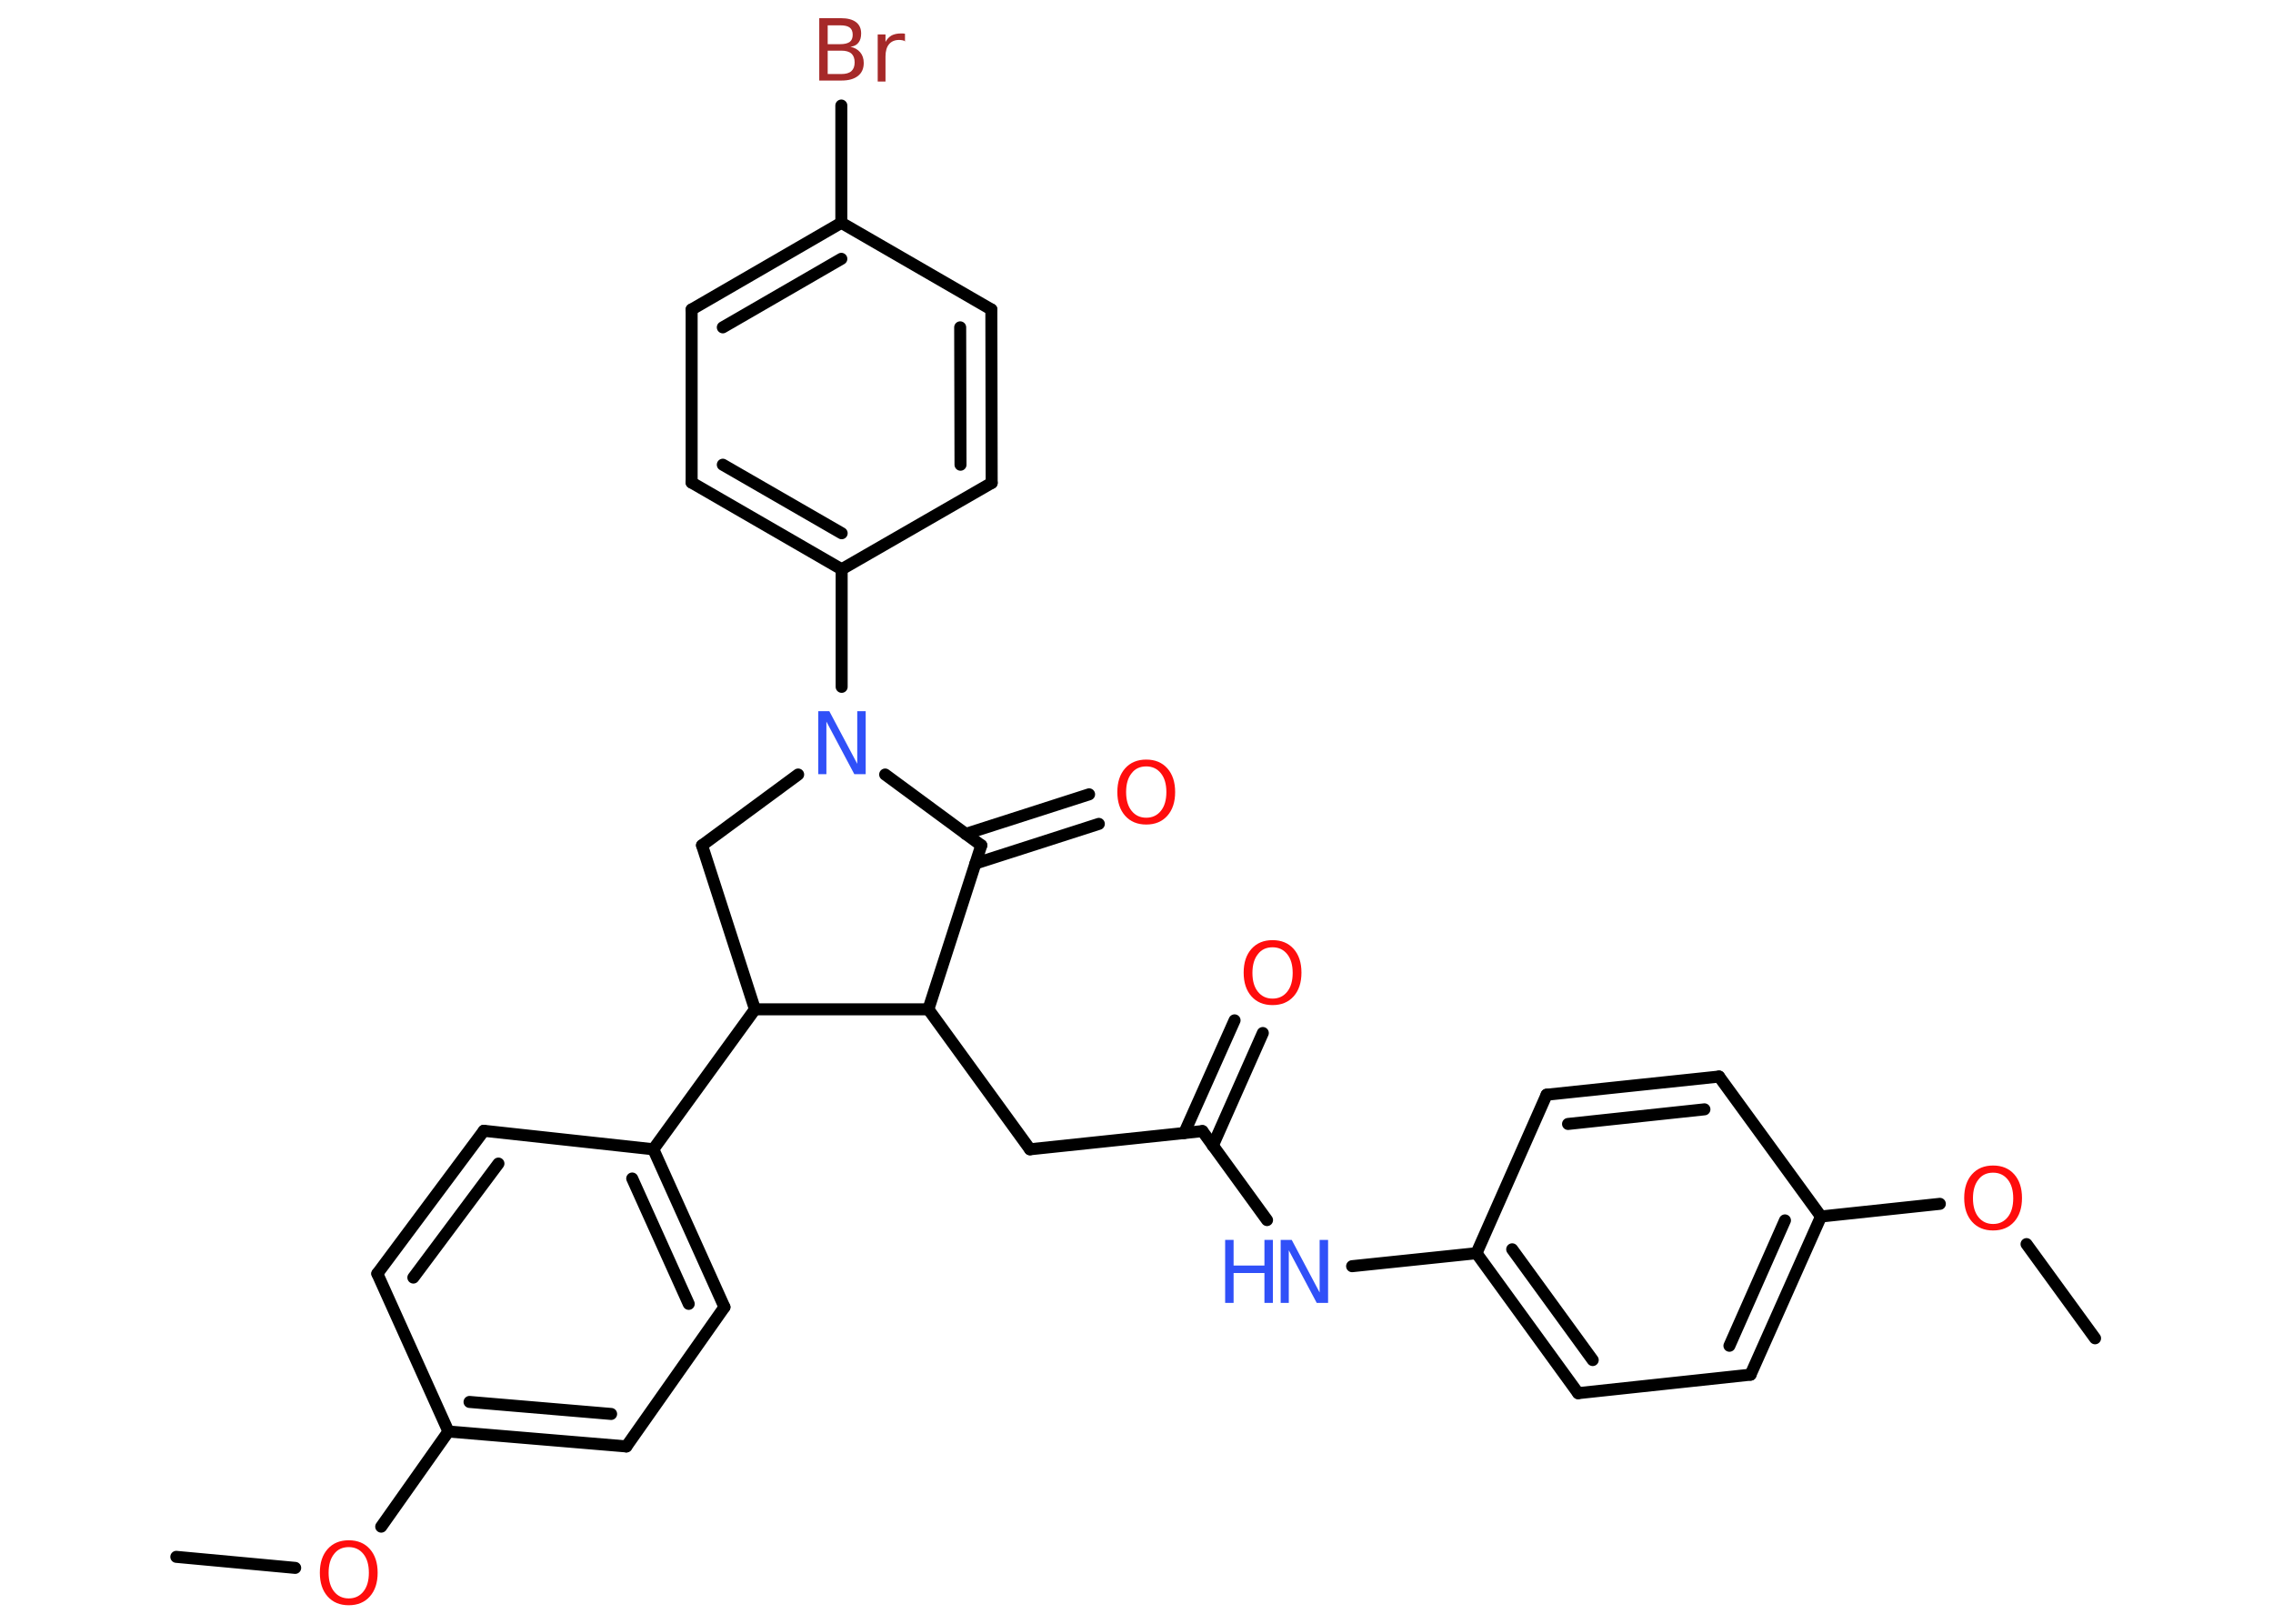 <?xml version='1.0' encoding='UTF-8'?>
<!DOCTYPE svg PUBLIC "-//W3C//DTD SVG 1.1//EN" "http://www.w3.org/Graphics/SVG/1.1/DTD/svg11.dtd">
<svg version='1.2' xmlns='http://www.w3.org/2000/svg' xmlns:xlink='http://www.w3.org/1999/xlink' width='70.0mm' height='50.0mm' viewBox='0 0 70.0 50.0'>
  <desc>Generated by the Chemistry Development Kit (http://github.com/cdk)</desc>
  <g stroke-linecap='round' stroke-linejoin='round' stroke='#000000' stroke-width='.37' fill='#FF0D0D'>
    <rect x='.0' y='.0' width='70.0' height='50.0' fill='#FFFFFF' stroke='none'/>
    <g id='mol1' class='mol'>
      <line id='mol1bnd1' class='bond' x1='64.52' y1='41.21' x2='62.41' y2='38.31'/>
      <line id='mol1bnd2' class='bond' x1='59.74' y1='37.07' x2='56.08' y2='37.46'/>
      <g id='mol1bnd3' class='bond'>
        <line x1='53.91' y1='42.33' x2='56.08' y2='37.46'/>
        <line x1='53.26' y1='41.44' x2='54.97' y2='37.58'/>
      </g>
      <line id='mol1bnd4' class='bond' x1='53.91' y1='42.33' x2='48.6' y2='42.9'/>
      <g id='mol1bnd5' class='bond'>
        <line x1='45.47' y1='38.59' x2='48.6' y2='42.9'/>
        <line x1='46.57' y1='38.47' x2='49.05' y2='41.88'/>
      </g>
      <line id='mol1bnd6' class='bond' x1='45.47' y1='38.59' x2='41.64' y2='38.99'/>
      <line id='mol1bnd7' class='bond' x1='39.02' y1='37.57' x2='37.03' y2='34.83'/>
      <g id='mol1bnd8' class='bond'>
        <line x1='36.47' y1='34.89' x2='38.02' y2='31.42'/>
        <line x1='37.35' y1='35.28' x2='38.89' y2='31.81'/>
      </g>
      <line id='mol1bnd9' class='bond' x1='37.03' y1='34.83' x2='31.72' y2='35.39'/>
      <line id='mol1bnd10' class='bond' x1='31.72' y1='35.39' x2='28.59' y2='31.08'/>
      <line id='mol1bnd11' class='bond' x1='28.59' y1='31.08' x2='30.22' y2='26.03'/>
      <g id='mol1bnd12' class='bond'>
        <line x1='29.74' y1='25.68' x2='33.54' y2='24.46'/>
        <line x1='30.04' y1='26.59' x2='33.84' y2='25.37'/>
      </g>
      <line id='mol1bnd13' class='bond' x1='30.22' y1='26.03' x2='27.26' y2='23.85'/>
      <line id='mol1bnd14' class='bond' x1='25.92' y1='21.15' x2='25.92' y2='17.53'/>
      <g id='mol1bnd15' class='bond'>
        <line x1='21.3' y1='14.86' x2='25.92' y2='17.53'/>
        <line x1='22.26' y1='14.31' x2='25.92' y2='16.42'/>
      </g>
      <line id='mol1bnd16' class='bond' x1='21.3' y1='14.86' x2='21.3' y2='9.53'/>
      <g id='mol1bnd17' class='bond'>
        <line x1='25.91' y1='6.86' x2='21.3' y2='9.53'/>
        <line x1='25.91' y1='7.97' x2='22.26' y2='10.08'/>
      </g>
      <line id='mol1bnd18' class='bond' x1='25.91' y1='6.86' x2='25.91' y2='3.25'/>
      <line id='mol1bnd19' class='bond' x1='25.91' y1='6.86' x2='30.53' y2='9.53'/>
      <g id='mol1bnd20' class='bond'>
        <line x1='30.54' y1='14.87' x2='30.53' y2='9.53'/>
        <line x1='29.58' y1='14.31' x2='29.57' y2='10.08'/>
      </g>
      <line id='mol1bnd21' class='bond' x1='25.92' y1='17.53' x2='30.54' y2='14.87'/>
      <line id='mol1bnd22' class='bond' x1='24.58' y1='23.85' x2='21.62' y2='26.03'/>
      <line id='mol1bnd23' class='bond' x1='21.62' y1='26.03' x2='23.25' y2='31.08'/>
      <line id='mol1bnd24' class='bond' x1='28.59' y1='31.08' x2='23.25' y2='31.08'/>
      <line id='mol1bnd25' class='bond' x1='23.25' y1='31.08' x2='20.12' y2='35.39'/>
      <g id='mol1bnd26' class='bond'>
        <line x1='22.31' y1='40.25' x2='20.12' y2='35.39'/>
        <line x1='21.21' y1='40.15' x2='19.47' y2='36.29'/>
      </g>
      <line id='mol1bnd27' class='bond' x1='22.31' y1='40.25' x2='19.29' y2='44.54'/>
      <g id='mol1bnd28' class='bond'>
        <line x1='13.81' y1='44.08' x2='19.29' y2='44.54'/>
        <line x1='14.46' y1='43.17' x2='18.82' y2='43.54'/>
      </g>
      <line id='mol1bnd29' class='bond' x1='13.81' y1='44.08' x2='11.74' y2='47.01'/>
      <line id='mol1bnd30' class='bond' x1='9.09' y1='48.28' x2='5.43' y2='47.94'/>
      <line id='mol1bnd31' class='bond' x1='13.81' y1='44.08' x2='11.62' y2='39.22'/>
      <g id='mol1bnd32' class='bond'>
        <line x1='14.9' y1='34.82' x2='11.62' y2='39.22'/>
        <line x1='15.35' y1='35.83' x2='12.73' y2='39.34'/>
      </g>
      <line id='mol1bnd33' class='bond' x1='20.12' y1='35.39' x2='14.9' y2='34.82'/>
      <line id='mol1bnd34' class='bond' x1='45.47' y1='38.59' x2='47.63' y2='33.71'/>
      <g id='mol1bnd35' class='bond'>
        <line x1='52.94' y1='33.15' x2='47.63' y2='33.71'/>
        <line x1='52.49' y1='34.16' x2='48.29' y2='34.61'/>
      </g>
      <line id='mol1bnd36' class='bond' x1='56.08' y1='37.46' x2='52.94' y2='33.15'/>
      <path id='mol1atm2' class='atom' d='M61.38 36.11q-.29 .0 -.45 .21q-.17 .21 -.17 .58q.0 .37 .17 .58q.17 .21 .45 .21q.28 .0 .45 -.21q.17 -.21 .17 -.58q.0 -.37 -.17 -.58q-.17 -.21 -.45 -.21zM61.38 35.89q.41 .0 .65 .27q.24 .27 .24 .73q.0 .46 -.24 .73q-.24 .27 -.65 .27q-.41 .0 -.65 -.27q-.24 -.27 -.24 -.73q.0 -.46 .24 -.73q.24 -.27 .65 -.27z' stroke='none'/>
      <g id='mol1atm7' class='atom'>
        <path d='M39.43 38.18h.35l.86 1.62v-1.62h.26v1.94h-.35l-.86 -1.62v1.62h-.25v-1.94z' stroke='none' fill='#3050F8'/>
        <path d='M37.73 38.18h.26v.79h.95v-.79h.26v1.94h-.26v-.92h-.95v.92h-.26v-1.94z' stroke='none' fill='#3050F8'/>
      </g>
      <path id='mol1atm9' class='atom' d='M39.19 29.17q-.29 .0 -.45 .21q-.17 .21 -.17 .58q.0 .37 .17 .58q.17 .21 .45 .21q.28 .0 .45 -.21q.17 -.21 .17 -.58q.0 -.37 -.17 -.58q-.17 -.21 -.45 -.21zM39.19 28.95q.41 .0 .65 .27q.24 .27 .24 .73q.0 .46 -.24 .73q-.24 .27 -.65 .27q-.41 .0 -.65 -.27q-.24 -.27 -.24 -.73q.0 -.46 .24 -.73q.24 -.27 .65 -.27z' stroke='none'/>
      <path id='mol1atm13' class='atom' d='M35.3 23.6q-.29 .0 -.45 .21q-.17 .21 -.17 .58q.0 .37 .17 .58q.17 .21 .45 .21q.28 .0 .45 -.21q.17 -.21 .17 -.58q.0 -.37 -.17 -.58q-.17 -.21 -.45 -.21zM35.3 23.39q.41 .0 .65 .27q.24 .27 .24 .73q.0 .46 -.24 .73q-.24 .27 -.65 .27q-.41 .0 -.65 -.27q-.24 -.27 -.24 -.73q.0 -.46 .24 -.73q.24 -.27 .65 -.27z' stroke='none'/>
      <path id='mol1atm14' class='atom' d='M25.19 21.9h.35l.86 1.62v-1.62h.26v1.94h-.35l-.86 -1.62v1.62h-.25v-1.94z' stroke='none' fill='#3050F8'/>
      <path id='mol1atm19' class='atom' d='M25.49 1.57v.71h.42q.21 .0 .31 -.09q.1 -.09 .1 -.27q.0 -.18 -.1 -.27q-.1 -.09 -.31 -.09h-.42zM25.49 .78v.58h.39q.19 .0 .29 -.07q.09 -.07 .09 -.22q.0 -.15 -.09 -.22q-.09 -.07 -.29 -.07h-.39zM25.23 .56h.67q.3 .0 .46 .12q.16 .12 .16 .35q.0 .18 -.08 .28q-.08 .11 -.25 .13q.19 .04 .3 .17q.11 .13 .11 .33q.0 .26 -.18 .4q-.18 .14 -.5 .14h-.69v-1.94zM27.88 1.27q-.04 -.02 -.09 -.03q-.05 -.01 -.1 -.01q-.2 .0 -.31 .13q-.11 .13 -.11 .38v.77h-.24v-1.45h.24v.23q.07 -.13 .19 -.2q.12 -.06 .29 -.06q.03 .0 .05 .0q.03 .0 .07 .01v.25z' stroke='none' fill='#A62929'/>
      <path id='mol1atm28' class='atom' d='M10.74 47.64q-.29 .0 -.45 .21q-.17 .21 -.17 .58q.0 .37 .17 .58q.17 .21 .45 .21q.28 .0 .45 -.21q.17 -.21 .17 -.58q.0 -.37 -.17 -.58q-.17 -.21 -.45 -.21zM10.74 47.43q.41 .0 .65 .27q.24 .27 .24 .73q.0 .46 -.24 .73q-.24 .27 -.65 .27q-.41 .0 -.65 -.27q-.24 -.27 -.24 -.73q.0 -.46 .24 -.73q.24 -.27 .65 -.27z' stroke='none'/>
    </g>
  </g>
</svg>
